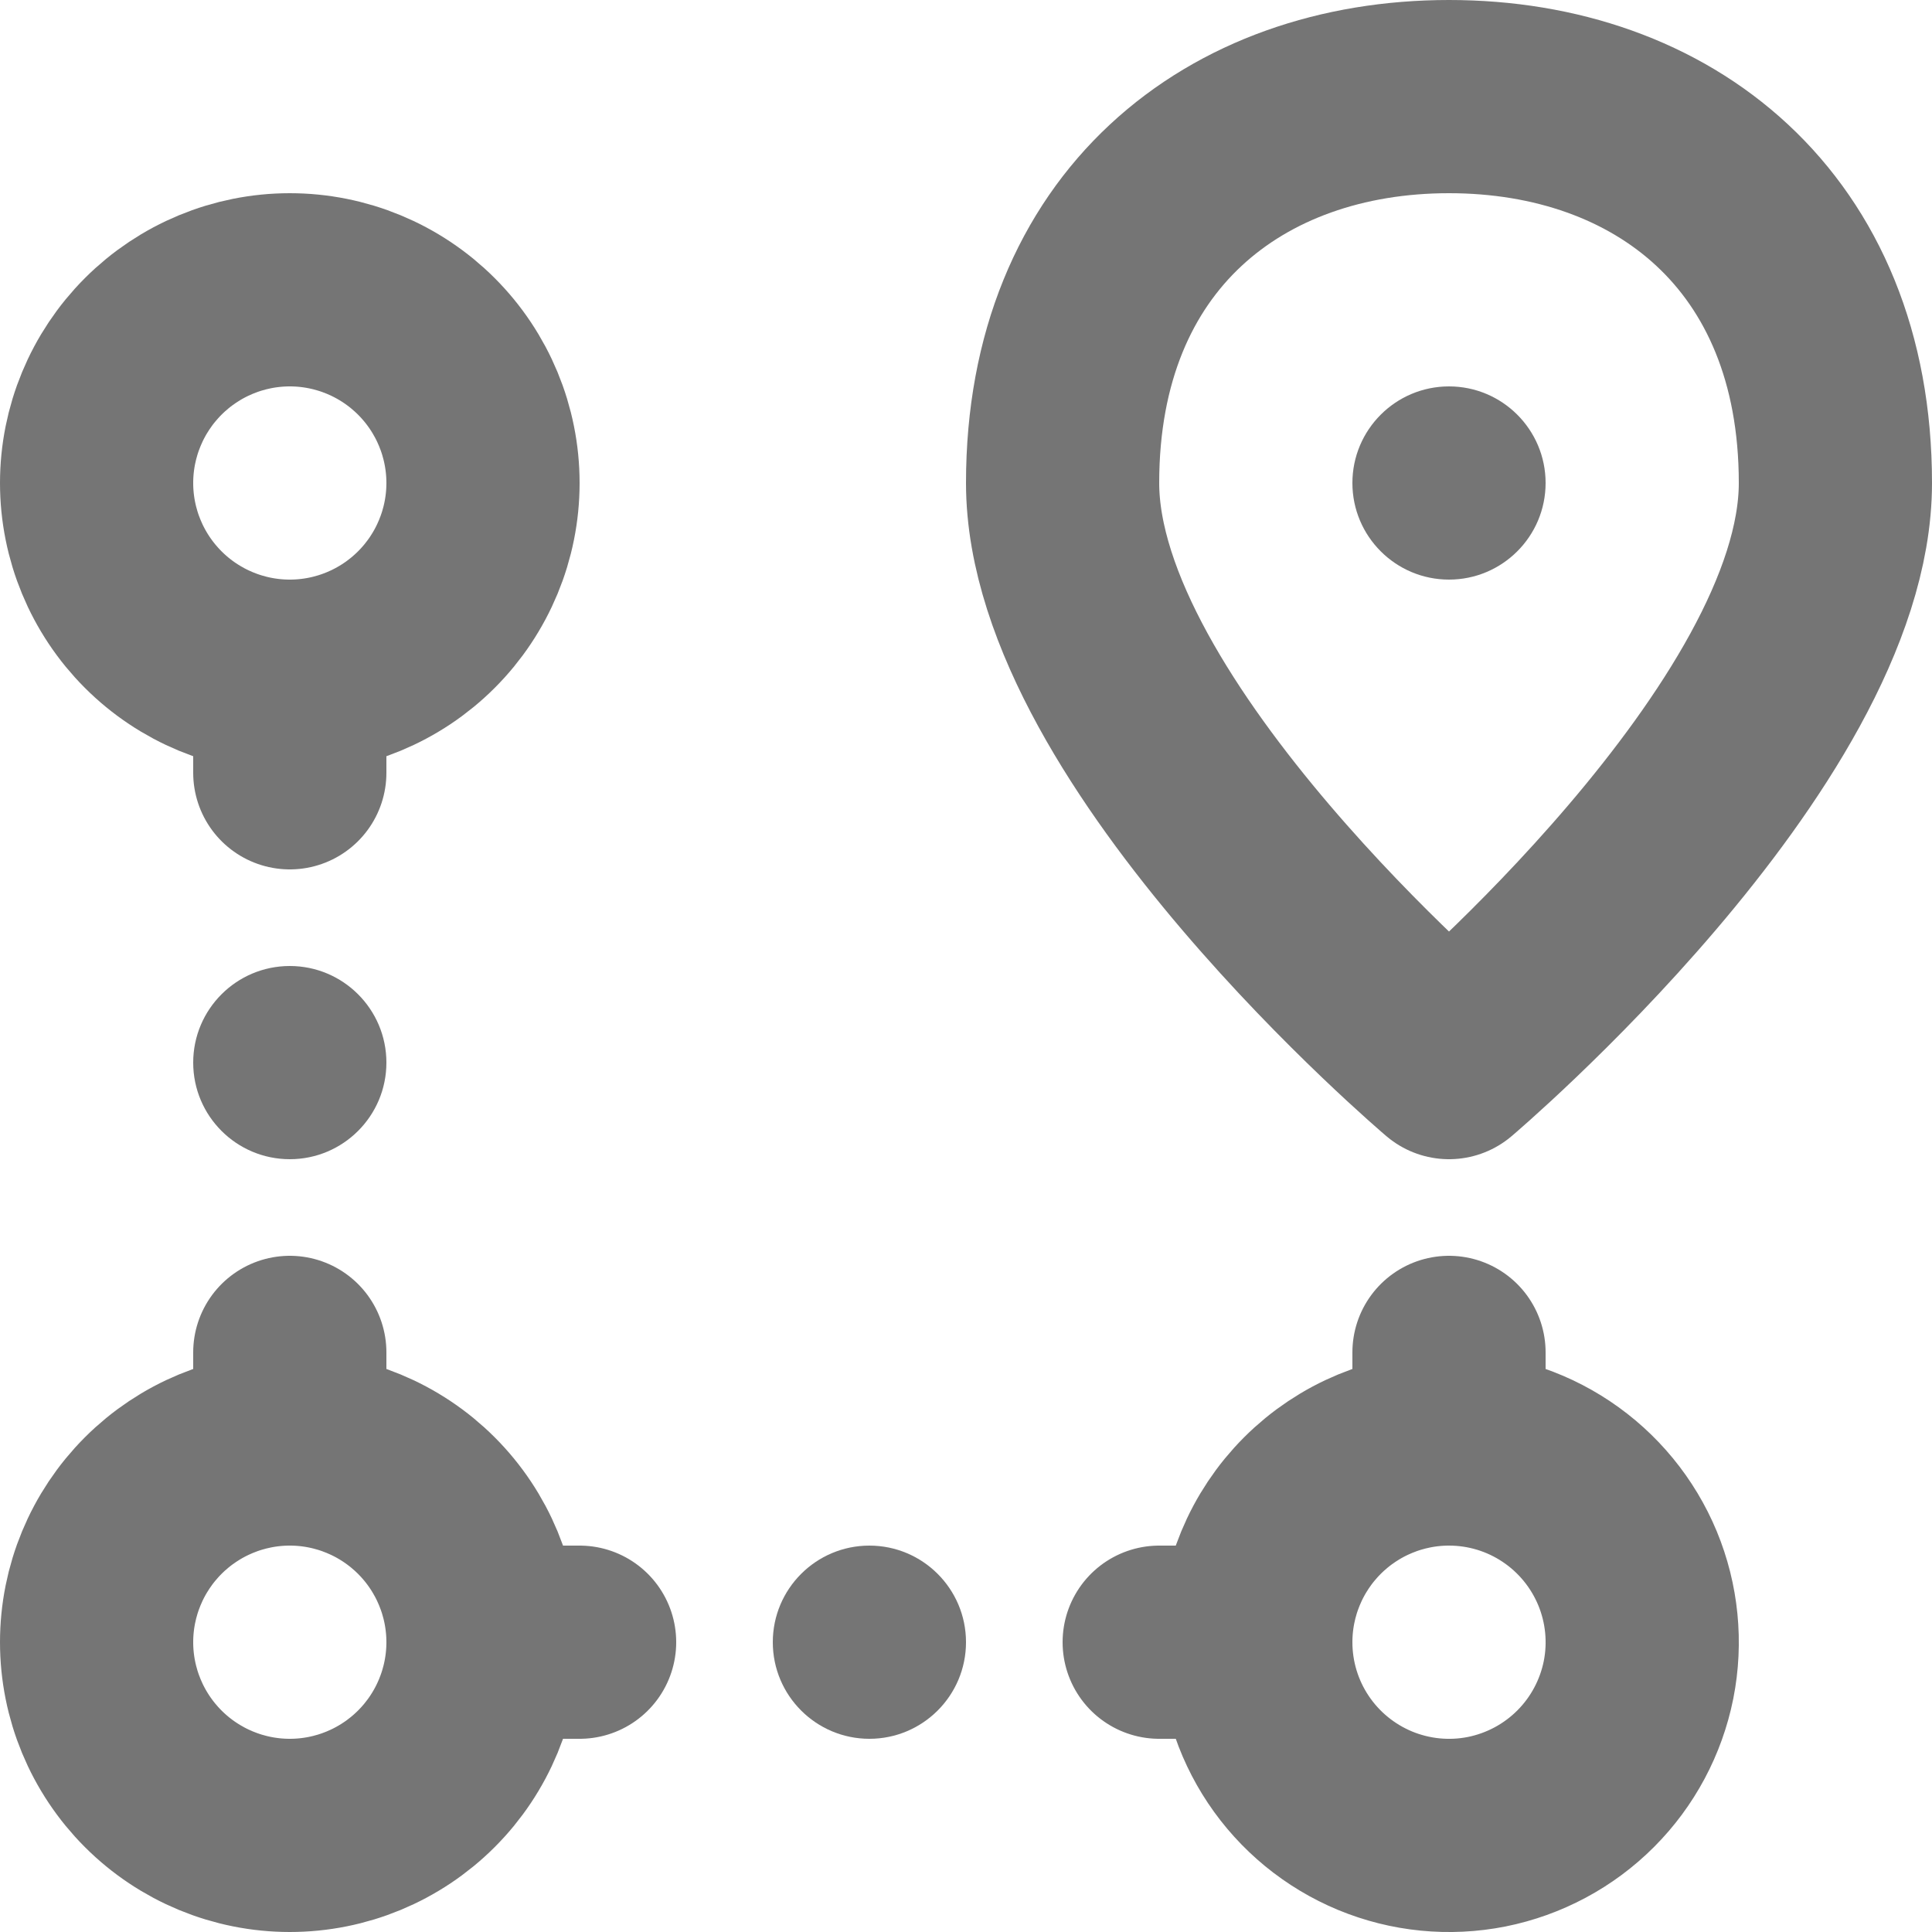 <svg width="20" height="20" viewBox="0 0 20 20" fill="none" xmlns="http://www.w3.org/2000/svg">
<g id="Group">
<path id="Vector" d="M3 7C3.53 7 4.039 6.789 4.414 6.414C4.789 6.039 5 5.53 5 5C5 4.47 4.789 3.961 4.414 3.586C4.039 3.211 3.53 3 3 3C2.47 3 1.961 3.211 1.586 3.586C1.211 3.961 1 4.47 1 5C1 5.53 1.211 6.039 1.586 6.414C1.961 6.789 2.47 7 3 7ZM3 7V8M3 15V14M3 15C3.53 15 4.039 15.211 4.414 15.586C4.789 15.961 5 16.47 5 17M3 15C2.47 15 1.961 15.211 1.586 15.586C1.211 15.961 1 16.47 1 17C1 17.53 1.211 18.039 1.586 18.414C1.961 18.789 2.47 19 3 19C3.53 19 4.039 18.789 4.414 18.414C4.789 18.039 5 17.53 5 17M5 17H6M15 15C15.396 15 15.782 15.117 16.111 15.337C16.44 15.557 16.696 15.869 16.848 16.235C16.999 16.6 17.039 17.002 16.962 17.39C16.884 17.778 16.694 18.134 16.414 18.414C16.134 18.694 15.778 18.884 15.39 18.962C15.002 19.039 14.6 18.999 14.235 18.848C13.869 18.696 13.557 18.44 13.337 18.111C13.117 17.782 13 17.396 13 17M15 15C14.47 15 13.961 15.211 13.586 15.586C13.211 15.961 13 16.47 13 17M15 15V14M13 17H12" stroke="#757575" stroke-width="2" stroke-linecap="round" stroke-linejoin="round"/>
<path id="Vector_2" d="M3 12C3.552 12 4 11.552 4 11C4 10.448 3.552 10 3 10C2.448 10 2 10.448 2 11C2 11.552 2.448 12 3 12Z" fill="#757575"/>
<path id="Vector_3" d="M9 18C9.552 18 10 17.552 10 17C10 16.448 9.552 16 9 16C8.448 16 8 16.448 8 17C8 17.552 8.448 18 9 18Z" fill="#757575"/>
<path id="Vector_4" d="M19 5C19 7.611 15 11 15 11C15 11 11 7.611 11 5C11 2.389 12.79 1 15 1C17.21 1 19 2.389 19 5Z" stroke="#757575" stroke-width="2" stroke-linecap="round" stroke-linejoin="round"/>
<path id="Vector_5" d="M15 6C15.552 6 16 5.552 16 5C16 4.448 15.552 4 15 4C14.448 4 14 4.448 14 5C14 5.552 14.448 6 15 6Z" fill="#757575"/>
</g>
</svg>
